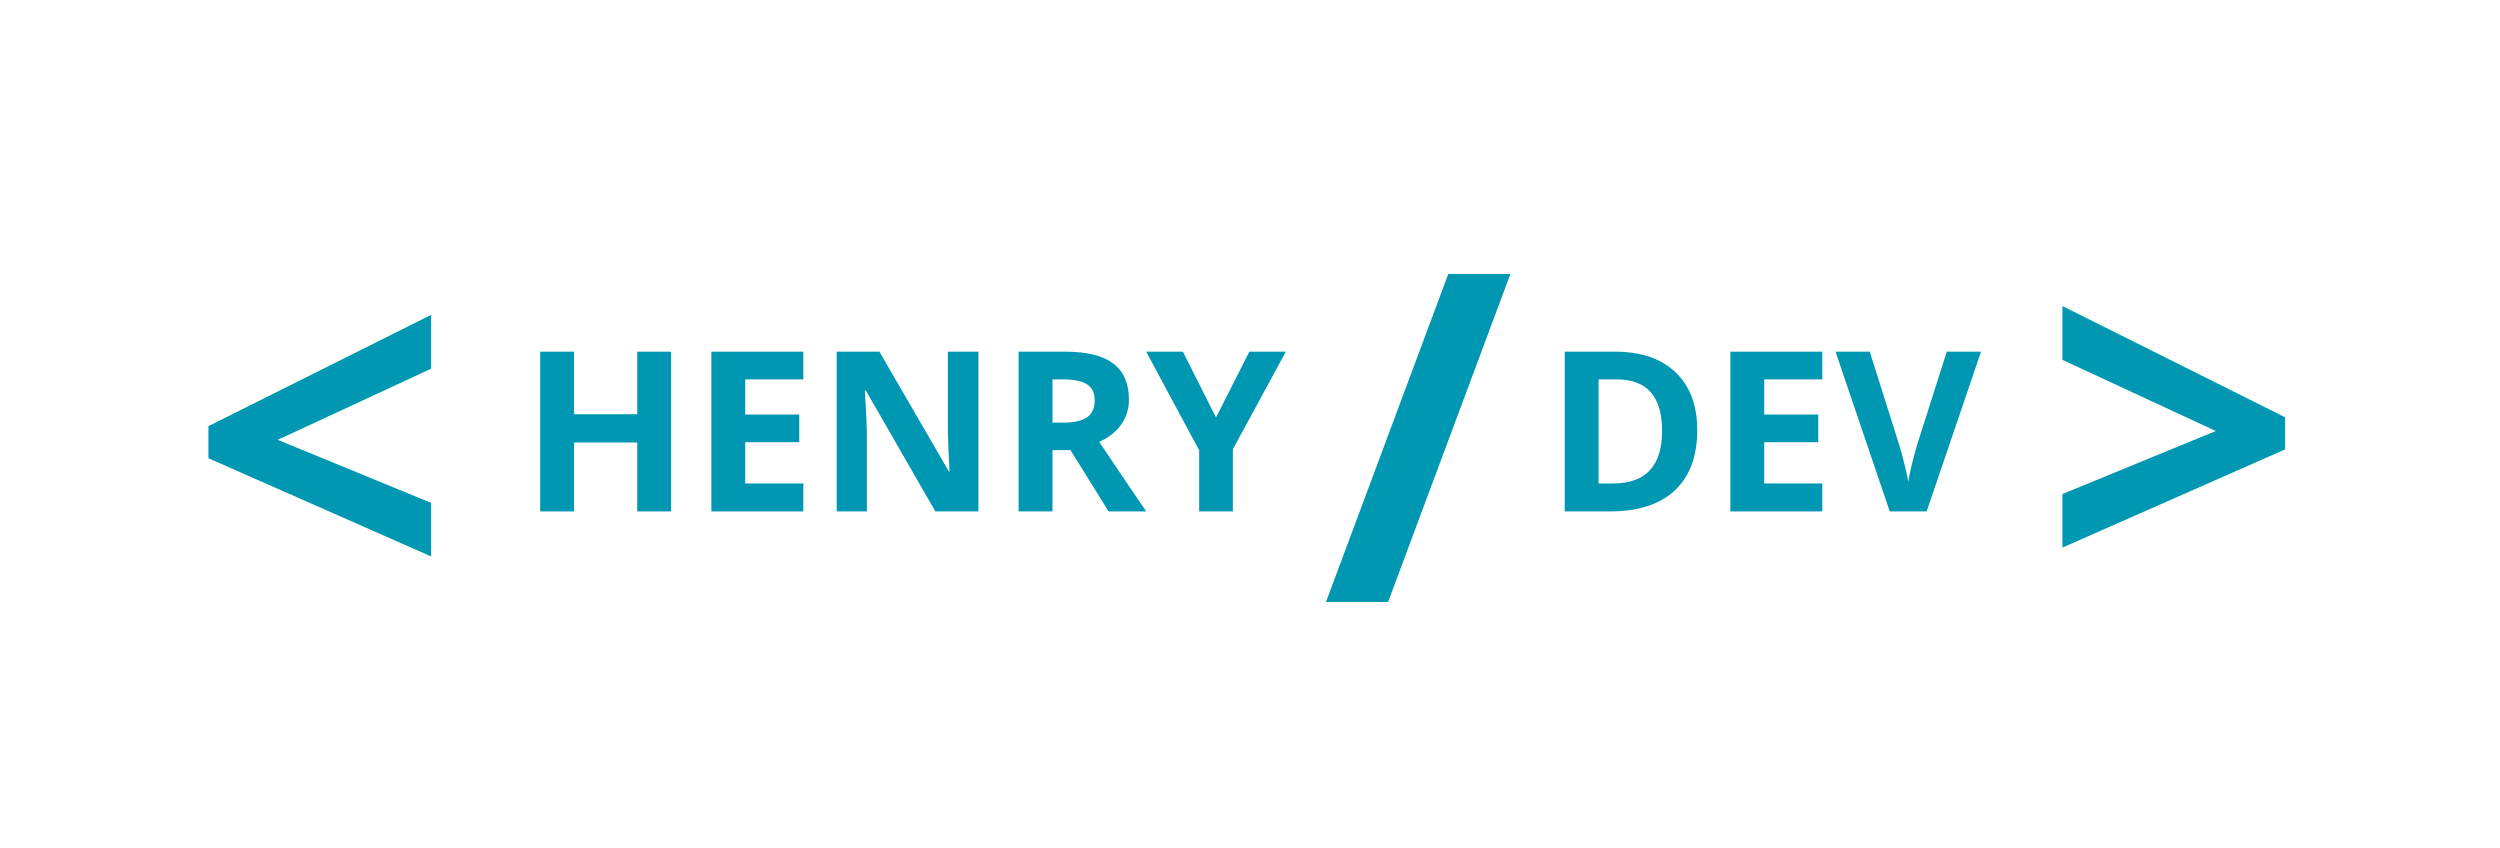 <svg xmlns="http://www.w3.org/2000/svg" xmlns:xlink="http://www.w3.org/1999/xlink" width="566" zoomAndPan="magnify" viewBox="0 0 424.5 144" height="192" preserveAspectRatio="xMidYMid meet" version="1.2"><defs><clipPath id="423e274cd2"><path d="M 0 0.086 L 424 0.086 L 424 143.914 L 0 143.914 Z M 0 0.086 "/></clipPath></defs><g id="2e800a1fdc"><g clip-rule="nonzero" clip-path="url(#423e274cd2)"><path style=" stroke:none;fill-rule:nonzero;fill:none;fill-opacity:1;" d="M 0 0.086 L 424 0.086 L 424 143.914 L 0 143.914 Z M 0 0.086 "/></g><g style="fill:#0097b2;fill-opacity:1;"><g transform="translate(88.299, 86.839)"><path style="stroke:none" d="M 25.641 0 L 19.906 0 L 19.906 -11.703 L 9.172 -11.703 L 9.172 0 L 3.422 0 L 3.422 -27.125 L 9.172 -27.125 L 9.172 -16.5 L 19.906 -16.5 L 19.906 -27.125 L 25.641 -27.125 Z M 25.641 0 "/></g></g><g style="fill:#0097b2;fill-opacity:1;"><g transform="translate(117.37, 86.839)"><path style="stroke:none" d="M 19.031 0 L 3.422 0 L 3.422 -27.125 L 19.031 -27.125 L 19.031 -22.422 L 9.172 -22.422 L 9.172 -16.453 L 18.344 -16.453 L 18.344 -11.75 L 9.172 -11.75 L 9.172 -4.75 L 19.031 -4.75 Z M 19.031 0 "/></g></g><g style="fill:#0097b2;fill-opacity:1;"><g transform="translate(138.649, 86.839)"><path style="stroke:none" d="M 27.484 0 L 20.172 0 L 8.375 -20.516 L 8.203 -20.516 C 8.43 -16.891 8.547 -14.305 8.547 -12.766 L 8.547 0 L 3.422 0 L 3.422 -27.125 L 10.672 -27.125 L 22.453 -6.812 L 22.578 -6.812 C 22.391 -10.332 22.297 -12.82 22.297 -14.281 L 22.297 -27.125 L 27.484 -27.125 Z M 27.484 0 "/></g></g><g style="fill:#0097b2;fill-opacity:1;"><g transform="translate(169.538, 86.839)"><path style="stroke:none" d="M 9.172 -15.078 L 11.016 -15.078 C 12.836 -15.078 14.18 -15.379 15.047 -15.984 C 15.91 -16.598 16.344 -17.555 16.344 -18.859 C 16.344 -20.141 15.898 -21.051 15.016 -21.594 C 14.129 -22.145 12.758 -22.422 10.906 -22.422 L 9.172 -22.422 Z M 9.172 -10.406 L 9.172 0 L 3.422 0 L 3.422 -27.125 L 11.312 -27.125 C 15 -27.125 17.727 -26.453 19.5 -25.109 C 21.27 -23.766 22.156 -21.727 22.156 -19 C 22.156 -17.406 21.711 -15.984 20.828 -14.734 C 19.953 -13.492 18.711 -12.52 17.109 -11.812 C 21.191 -5.719 23.852 -1.781 25.094 0 L 18.703 0 L 12.234 -10.406 Z M 9.172 -10.406 "/></g></g><g style="fill:#0097b2;fill-opacity:1;"><g transform="translate(194.62, 86.839)"><path style="stroke:none" d="M 11.859 -15.953 L 17.516 -27.125 L 23.719 -27.125 L 14.719 -10.562 L 14.719 0 L 9 0 L 9 -10.375 L 0 -27.125 L 6.234 -27.125 Z M 11.859 -15.953 "/></g></g><g style="fill:#0097b2;fill-opacity:1;"><g transform="translate(32.031, 102.215)"><path style="stroke:none" d="M 41.172 -7.734 L 3.359 -24.406 L 3.359 -29.859 L 41.172 -48.75 L 41.172 -39.609 L 15.125 -27.531 L 41.172 -16.828 Z M 41.172 -7.734 "/></g></g><g style="fill:#0097b2;fill-opacity:1;"><g transform="translate(224.62, 102.215)"><path style="stroke:none" d="M 31.844 -55.688 L 11.078 0 L 0.531 0 L 21.297 -55.688 Z M 31.844 -55.688 "/></g></g><g style="fill:#0097b2;fill-opacity:1;"><g transform="translate(262.27, 86.839)"><path style="stroke:none" d="M 25.922 -13.828 C 25.922 -9.359 24.648 -5.938 22.109 -3.562 C 19.566 -1.188 15.895 0 11.094 0 L 3.422 0 L 3.422 -27.125 L 11.938 -27.125 C 16.363 -27.125 19.801 -25.953 22.25 -23.609 C 24.695 -21.273 25.922 -18.016 25.922 -13.828 Z M 19.953 -13.672 C 19.953 -19.504 17.379 -22.422 12.234 -22.422 L 9.172 -22.422 L 9.172 -4.75 L 11.641 -4.75 C 17.18 -4.75 19.953 -7.723 19.953 -13.672 Z M 19.953 -13.672 "/></g></g><g style="fill:#0097b2;fill-opacity:1;"><g transform="translate(290.395, 86.839)"><path style="stroke:none" d="M 19.031 0 L 3.422 0 L 3.422 -27.125 L 19.031 -27.125 L 19.031 -22.422 L 9.172 -22.422 L 9.172 -16.453 L 18.344 -16.453 L 18.344 -11.75 L 9.172 -11.75 L 9.172 -4.75 L 19.031 -4.75 Z M 19.031 0 "/></g></g><g style="fill:#0097b2;fill-opacity:1;"><g transform="translate(311.674, 86.839)"><path style="stroke:none" d="M 18.891 -27.125 L 24.703 -27.125 L 15.469 0 L 9.203 0 L 0 -27.125 L 5.812 -27.125 L 10.906 -10.984 C 11.195 -10.035 11.492 -8.926 11.797 -7.656 C 12.098 -6.383 12.285 -5.504 12.359 -5.016 C 12.492 -6.148 12.957 -8.141 13.75 -10.984 Z M 18.891 -27.125 "/></g></g><g style="fill:#0097b2;fill-opacity:1;"><g transform="translate(346.839, 100.715)"><path style="stroke:none" d="M 3.359 -16.828 L 29.406 -27.531 L 3.359 -39.609 L 3.359 -48.75 L 41.172 -29.859 L 41.172 -24.406 L 3.359 -7.734 Z M 3.359 -16.828 "/></g></g></g></svg>